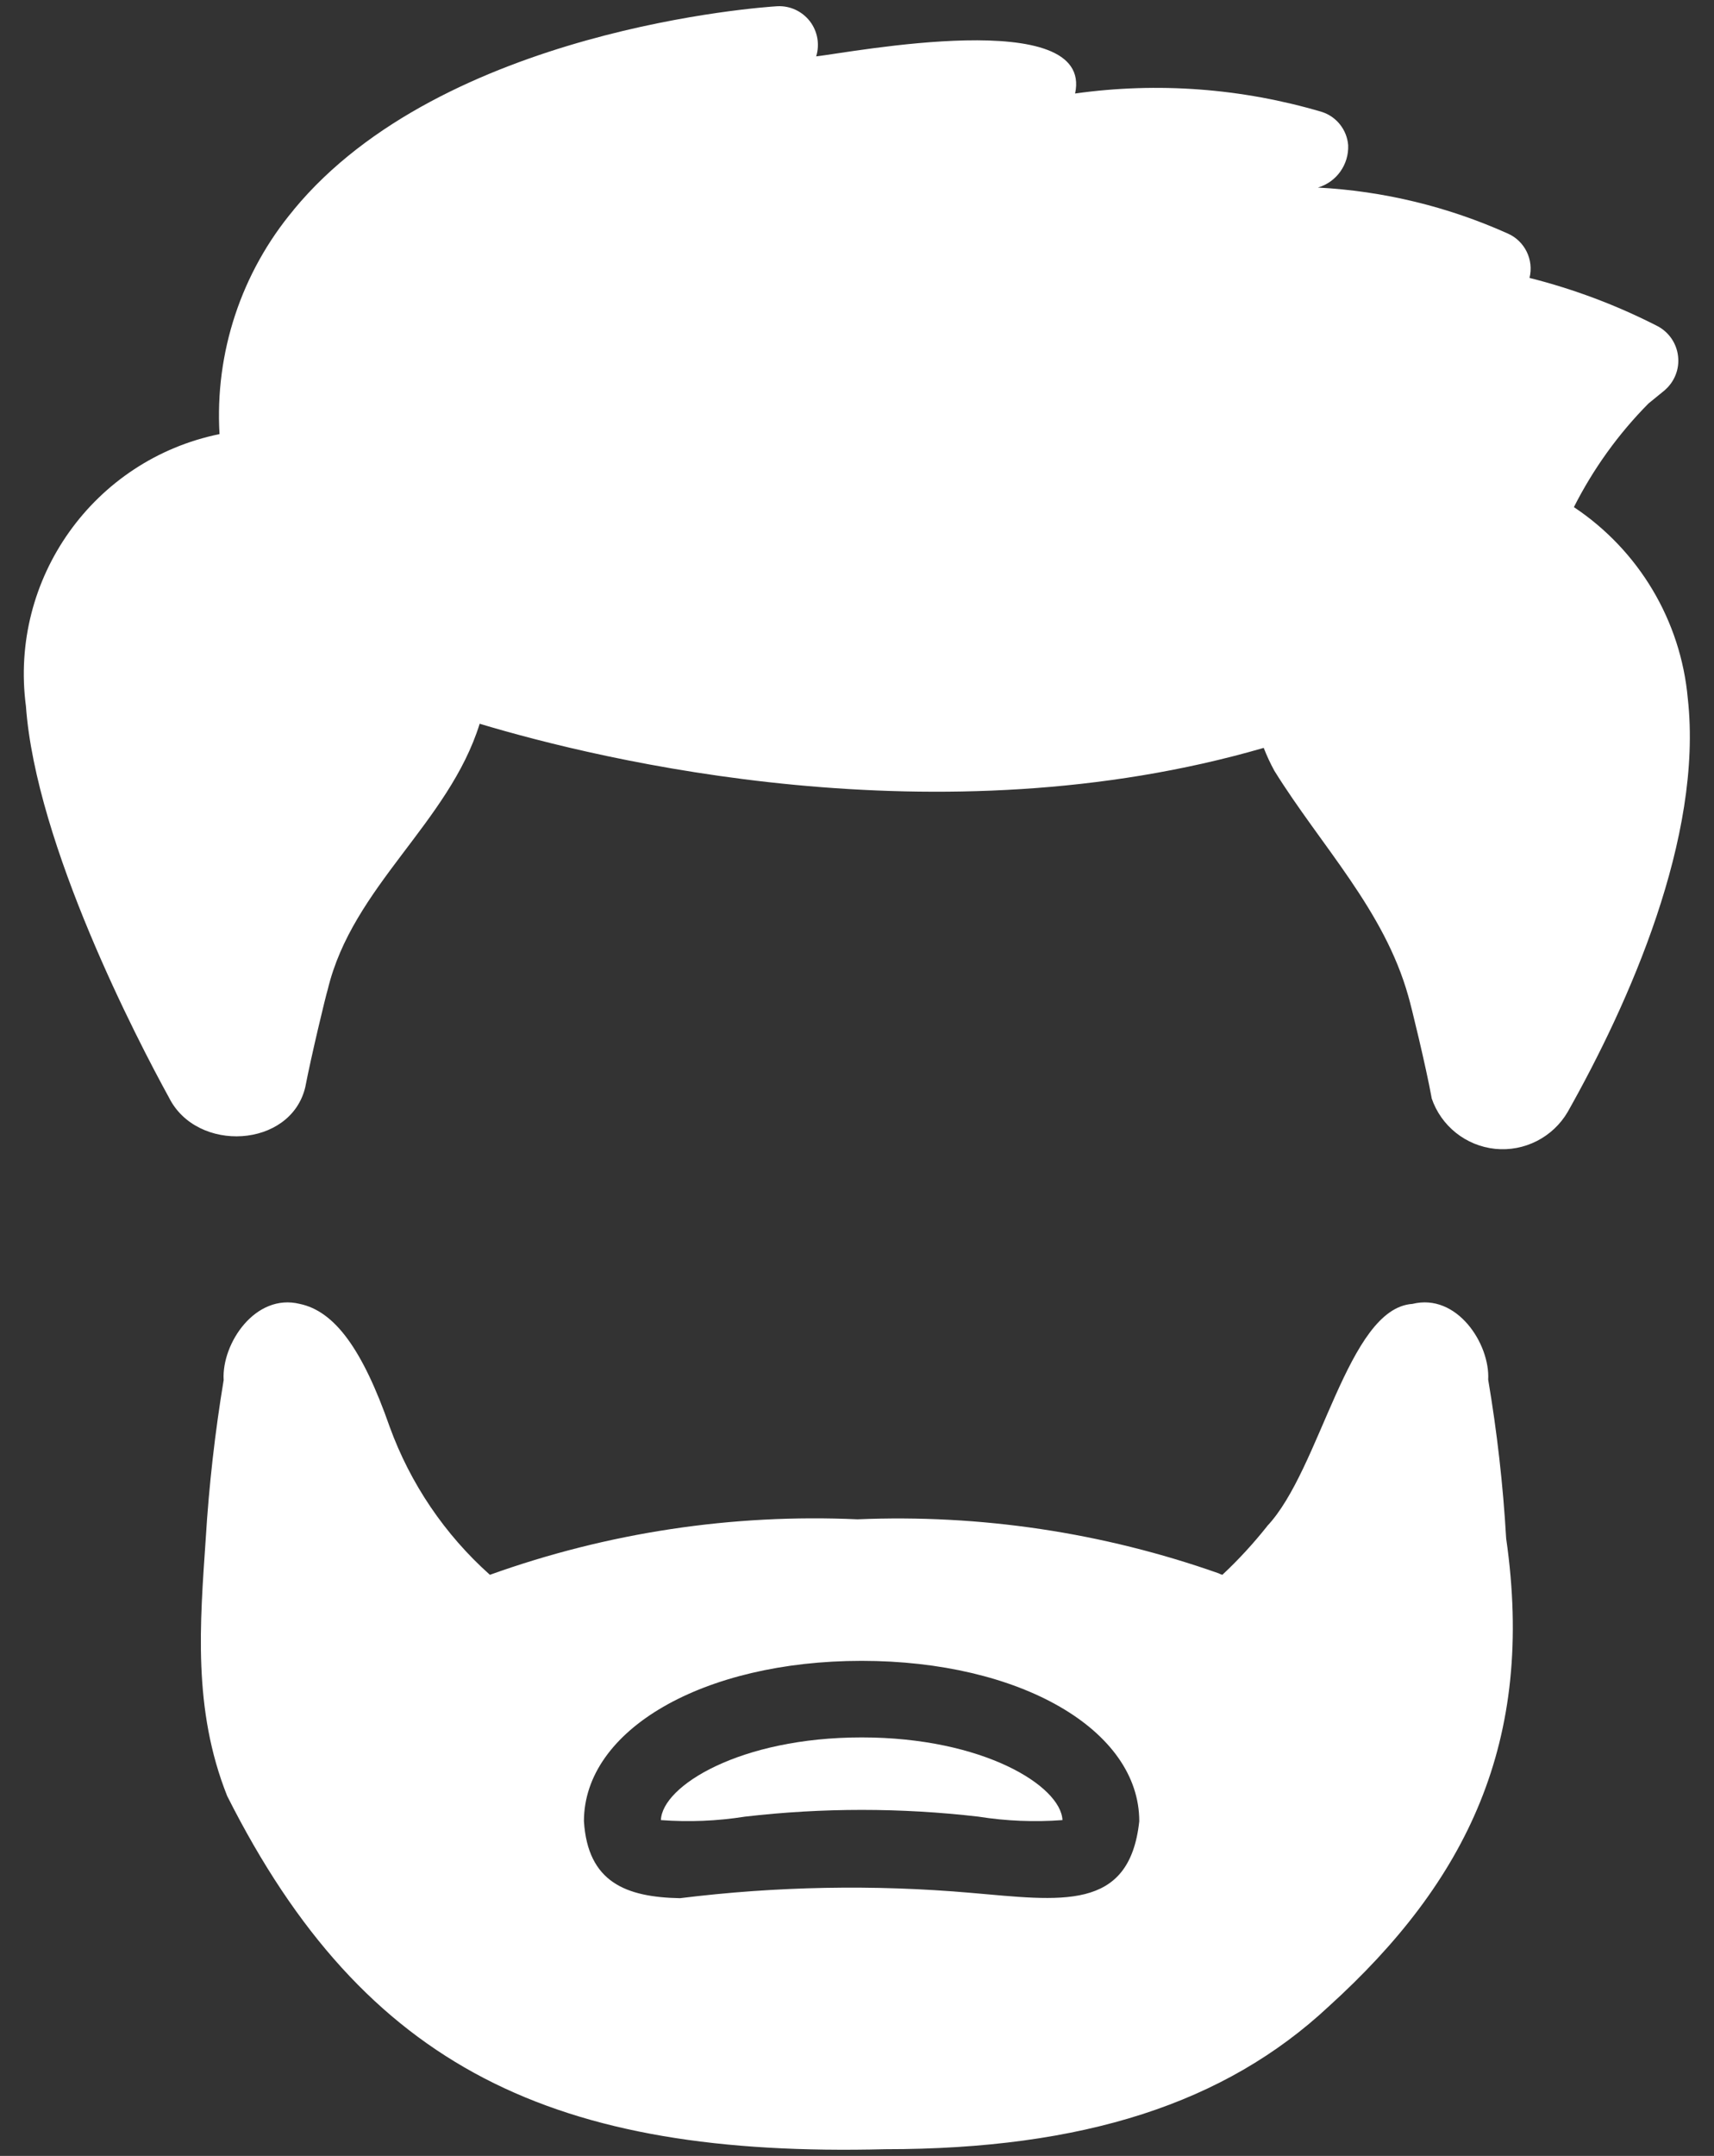 <svg width="70" height="88" viewBox="0 0 70 88" fill="none" xmlns="http://www.w3.org/2000/svg">
    <rect x="0" y="0" width="70" height="88" fill="#333333" stroke="none"/>
    <path
        d="M61.512 62.797C61.387 60.625 61.141 58.461 60.778 56.316C60.856 54.852 59.501 52.773 57.684 53.223C55.028 53.398 53.942 59.977 51.746 62.297H51.75C51.188 63.004 50.578 63.668 49.922 64.281C49.868 64.266 49.817 64.246 49.766 64.219C45.036 62.551 40.032 61.805 35.02 62.016C29.915 61.785 24.817 62.555 20.008 64.281C18.164 62.637 16.758 60.559 15.914 58.238C14.805 55.066 13.664 53.52 12.242 53.223C10.43 52.777 9.055 54.832 9.133 56.316H9.137C8.781 58.461 8.535 60.625 8.403 62.797C8.168 66.254 7.867 69.766 9.278 73.309C14.899 84.469 22.683 88.067 36.16 87.727C44.25 87.727 50.032 85.852 54.266 81.899C59.902 76.79 62.708 71.102 61.512 62.797ZM27.77 77.481C25.579 77.438 24.005 76.84 23.848 74.34C23.848 70.606 28.723 67.793 35.188 67.793C41.657 67.793 46.528 70.606 46.528 74.34C46.126 78.059 43.306 77.575 39.642 77.262H39.645C35.688 76.918 31.712 76.993 27.77 77.481Z"
        fill="white" />
    <path
        d="M39.957 74.152C41.09 74.332 42.246 74.379 43.391 74.293C43.328 72.902 40.156 70.918 35.191 70.918C30.223 70.918 27.039 72.902 26.992 74.293H26.988C28.137 74.379 29.289 74.332 30.426 74.152C33.594 73.785 36.789 73.785 39.957 74.152Z"
        fill="white" />
    <path
        d="M68.93 28.512C68.645 25.336 66.93 22.465 64.278 20.7C65.067 19.141 66.094 17.711 67.325 16.469L67.996 15.922H67.993C68.391 15.578 68.594 15.059 68.532 14.539C68.473 14.016 68.16 13.559 67.696 13.313C66.032 12.461 64.278 11.801 62.465 11.344C62.649 10.606 62.274 9.836 61.575 9.531C59.129 8.434 56.504 7.797 53.825 7.656C54.586 7.43 55.094 6.715 55.059 5.922C55.008 5.297 54.582 4.758 53.981 4.567C50.715 3.602 47.282 3.344 43.907 3.817C44.688 0.211 34.723 2.149 33.333 2.301C33.485 1.809 33.388 1.274 33.075 0.867C32.759 0.461 32.27 0.231 31.755 0.254C31.192 0.285 18.087 1.176 11.993 8.563H11.997C9.856 11.117 8.77 14.391 8.965 17.719C3.825 18.77 0.372 23.621 1.059 28.824C1.466 34.496 5.622 42.476 6.903 44.804C8.04 47.073 11.868 46.866 12.466 44.382C12.704 43.14 13.302 40.648 13.387 40.382C14.399 36.179 18.329 33.597 19.59 29.542C24.528 31.026 38.321 34.386 51.614 30.526H51.61C51.735 30.847 51.879 31.159 52.047 31.464C53.949 34.526 56.532 37.144 57.516 40.663C57.614 40.976 58.242 43.558 58.469 44.819H58.465C58.848 45.96 59.867 46.772 61.063 46.894C62.262 47.015 63.422 46.421 64.028 45.382C66.52 40.96 69.559 34.171 68.93 28.511L68.93 28.512Z"
        fill="white" />
</svg>